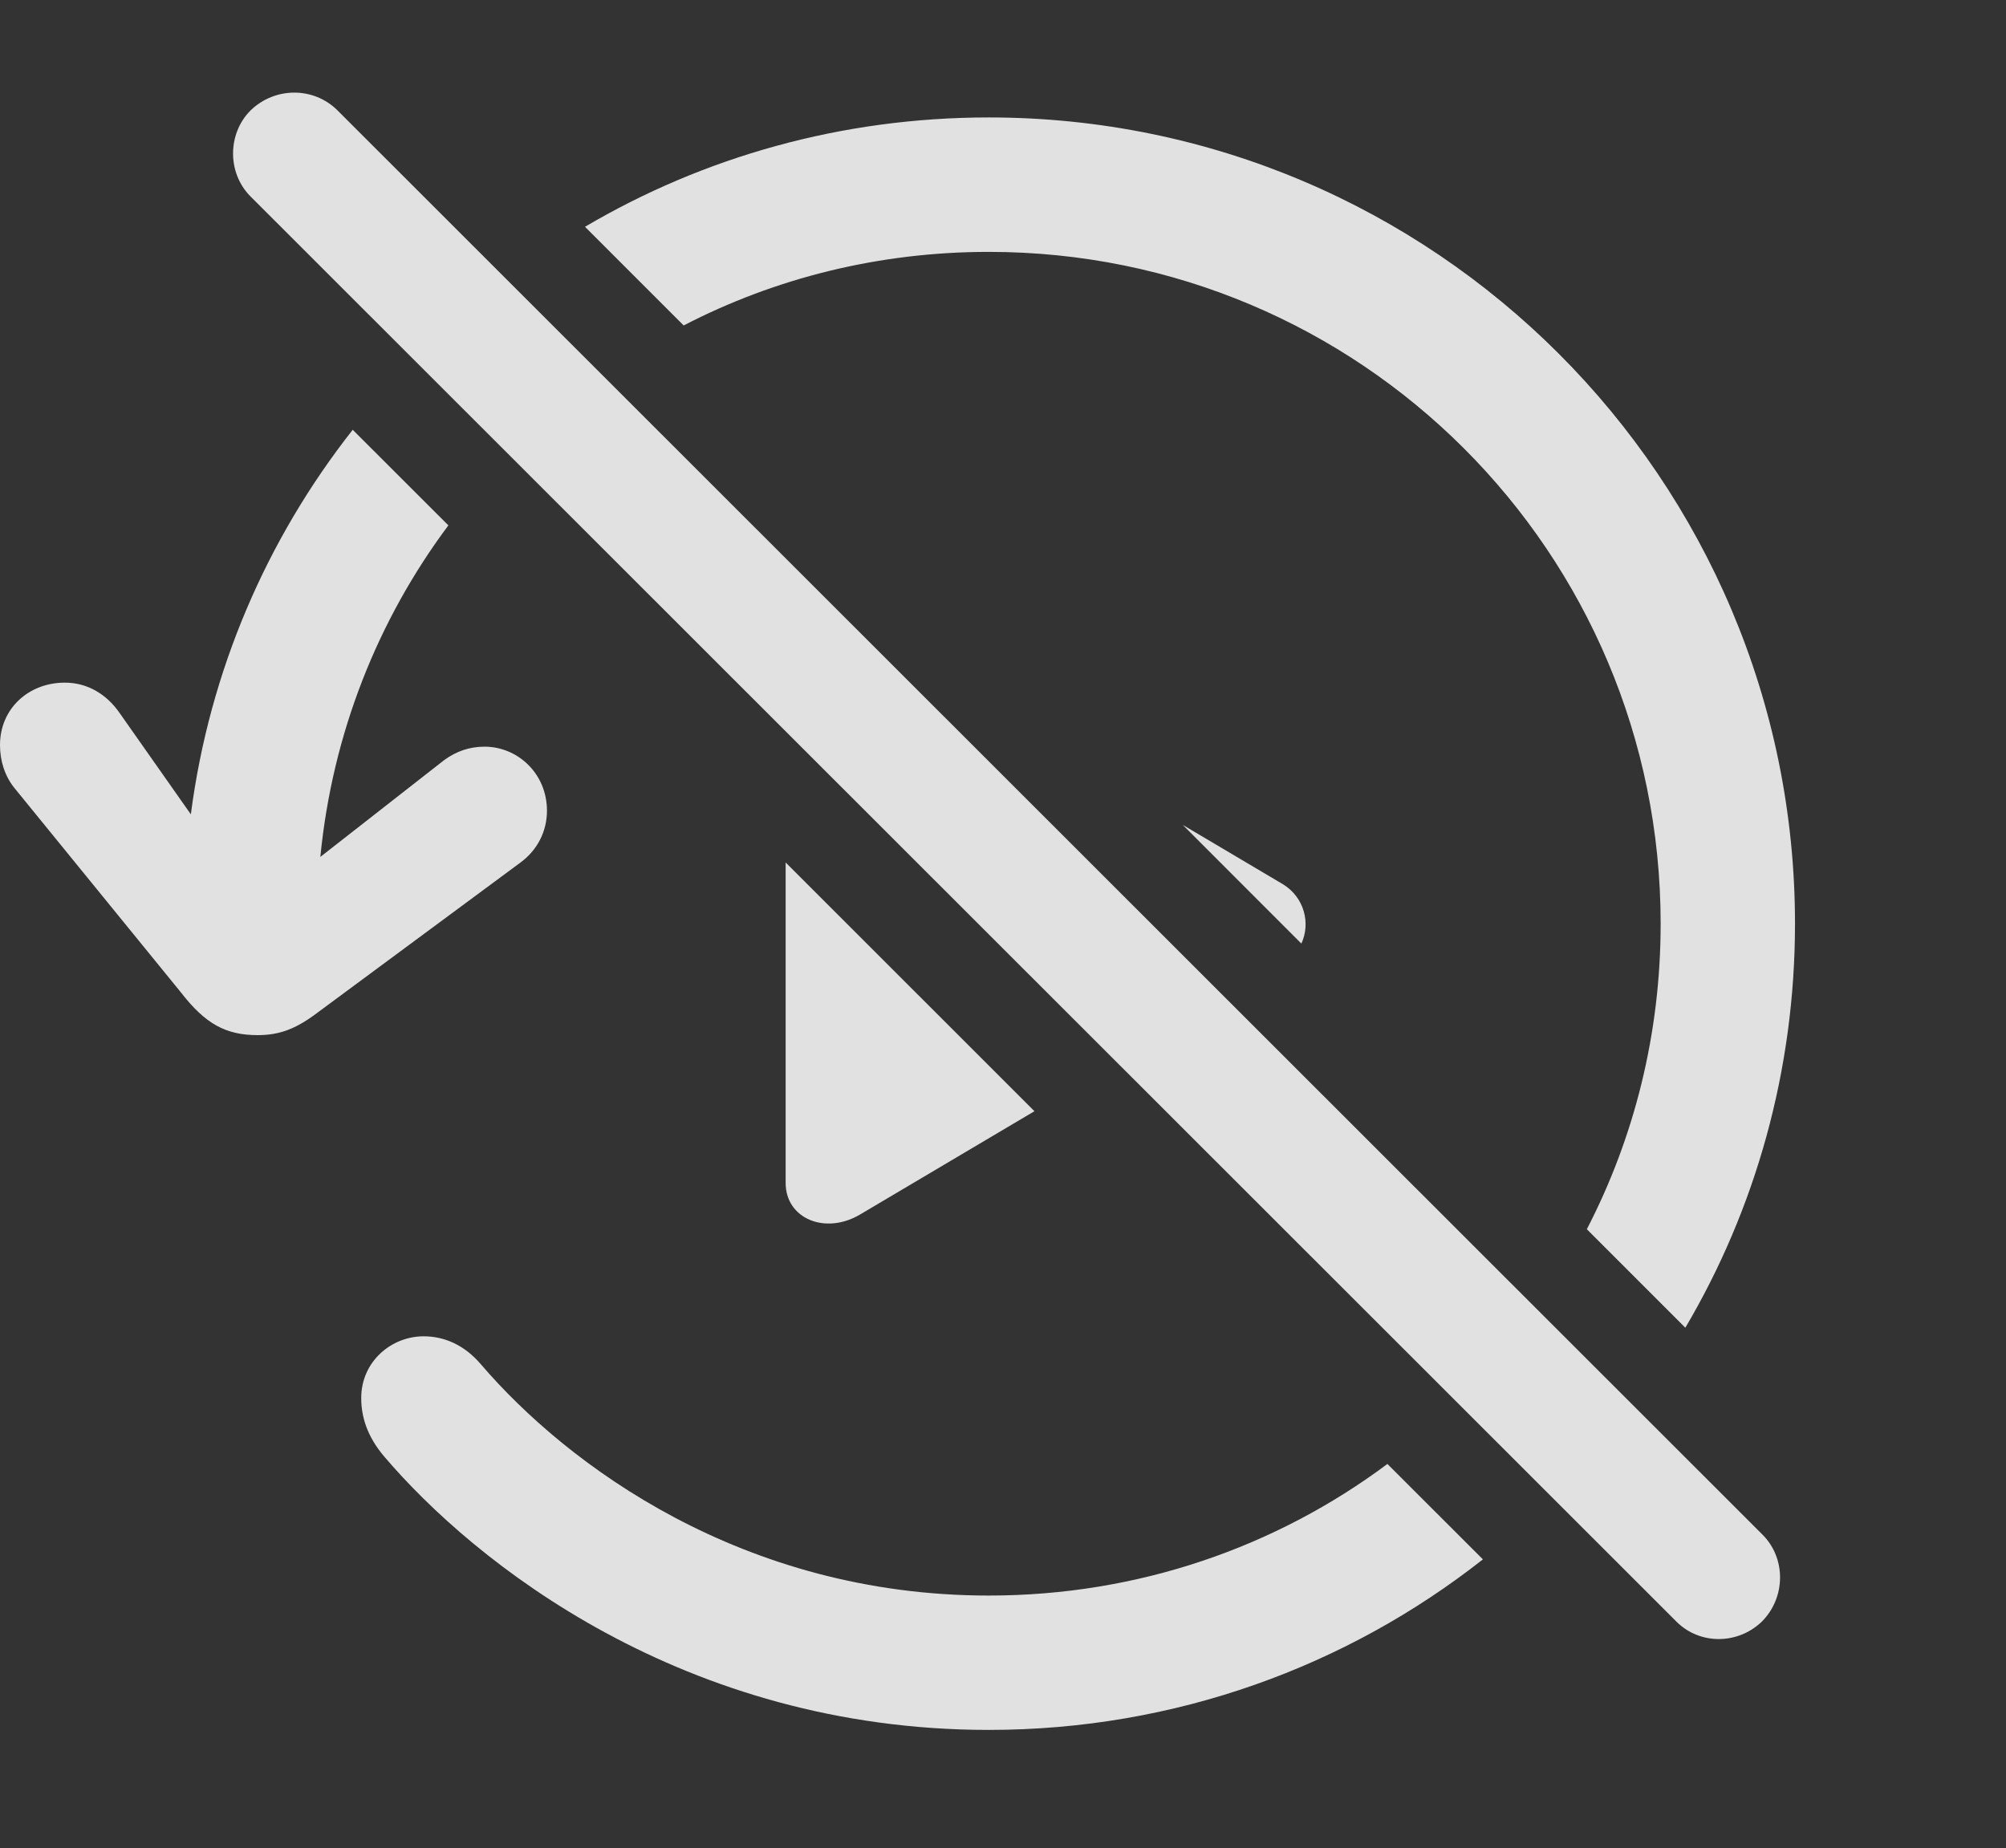 <?xml version="1.0" encoding="UTF-8"?>
<!--Generator: Apple Native CoreSVG 341-->
<!DOCTYPE svg
PUBLIC "-//W3C//DTD SVG 1.1//EN"
       "http://www.w3.org/Graphics/SVG/1.1/DTD/svg11.dtd">
<svg version="1.1" xmlns="http://www.w3.org/2000/svg" xmlns:xlink="http://www.w3.org/1999/xlink" viewBox="0 0 24.785 22.834">
 <rect x="0" y="0" width="24.785" height="22.834" fill="#333333" stroke="none"/>
 <g>
  <rect height="22.834" opacity="0" width="24.785" x="0" y="0"/>
  <path d="M5.947 16.862C7.012 18.102 9.18 19.713 12.217 19.713C14.064 19.713 15.769 19.112 17.142 18.087L18.322 19.266C16.64 20.589 14.519 21.373 12.217 21.373C8.447 21.373 5.859 19.303 4.746 17.994C4.531 17.741 4.463 17.496 4.463 17.272C4.463 16.823 4.834 16.51 5.234 16.51C5.479 16.51 5.732 16.608 5.947 16.862ZM22.178 11.412C22.178 13.232 21.687 14.94 20.823 16.404L19.606 15.187C20.191 14.057 20.518 12.774 20.518 11.412C20.518 6.823 16.807 3.112 12.217 3.112C10.857 3.112 9.575 3.437 8.447 4.021L7.228 2.802C8.691 1.94 10.397 1.451 12.217 1.451C17.715 1.451 22.178 5.914 22.178 11.412ZM5.54 6.491C4.67 7.655 4.107 9.06 3.958 10.587L5.488 9.391C5.635 9.283 5.801 9.225 5.986 9.225C6.396 9.225 6.758 9.557 6.758 10.016C6.758 10.27 6.641 10.504 6.426 10.66L3.877 12.545C3.633 12.721 3.438 12.789 3.184 12.789C2.793 12.789 2.539 12.653 2.236 12.262L0.176 9.733C0.059 9.586 0 9.401 0 9.205C0 8.756 0.352 8.434 0.801 8.434C1.084 8.434 1.318 8.58 1.475 8.805L2.358 10.061C2.589 8.282 3.3 6.654 4.358 5.31Z" fill="white" fill-opacity="0.85"/>
  <path d="M12.781 13.729L10.625 15.006C10.195 15.26 9.707 15.055 9.707 14.616L9.707 10.656ZM15.85 10.924C16.115 11.085 16.196 11.406 16.079 11.658L14.614 10.192Z" fill="white" fill-opacity="0.85"/>
  <path d="M20.713 20.035C21.006 20.328 21.484 20.319 21.777 20.026C22.061 19.733 22.07 19.254 21.777 18.961L4.17 1.364C3.877 1.071 3.398 1.071 3.096 1.364C2.812 1.647 2.803 2.135 3.096 2.428Z" fill="white" fill-opacity="0.85"/>
 </g>
</svg>
